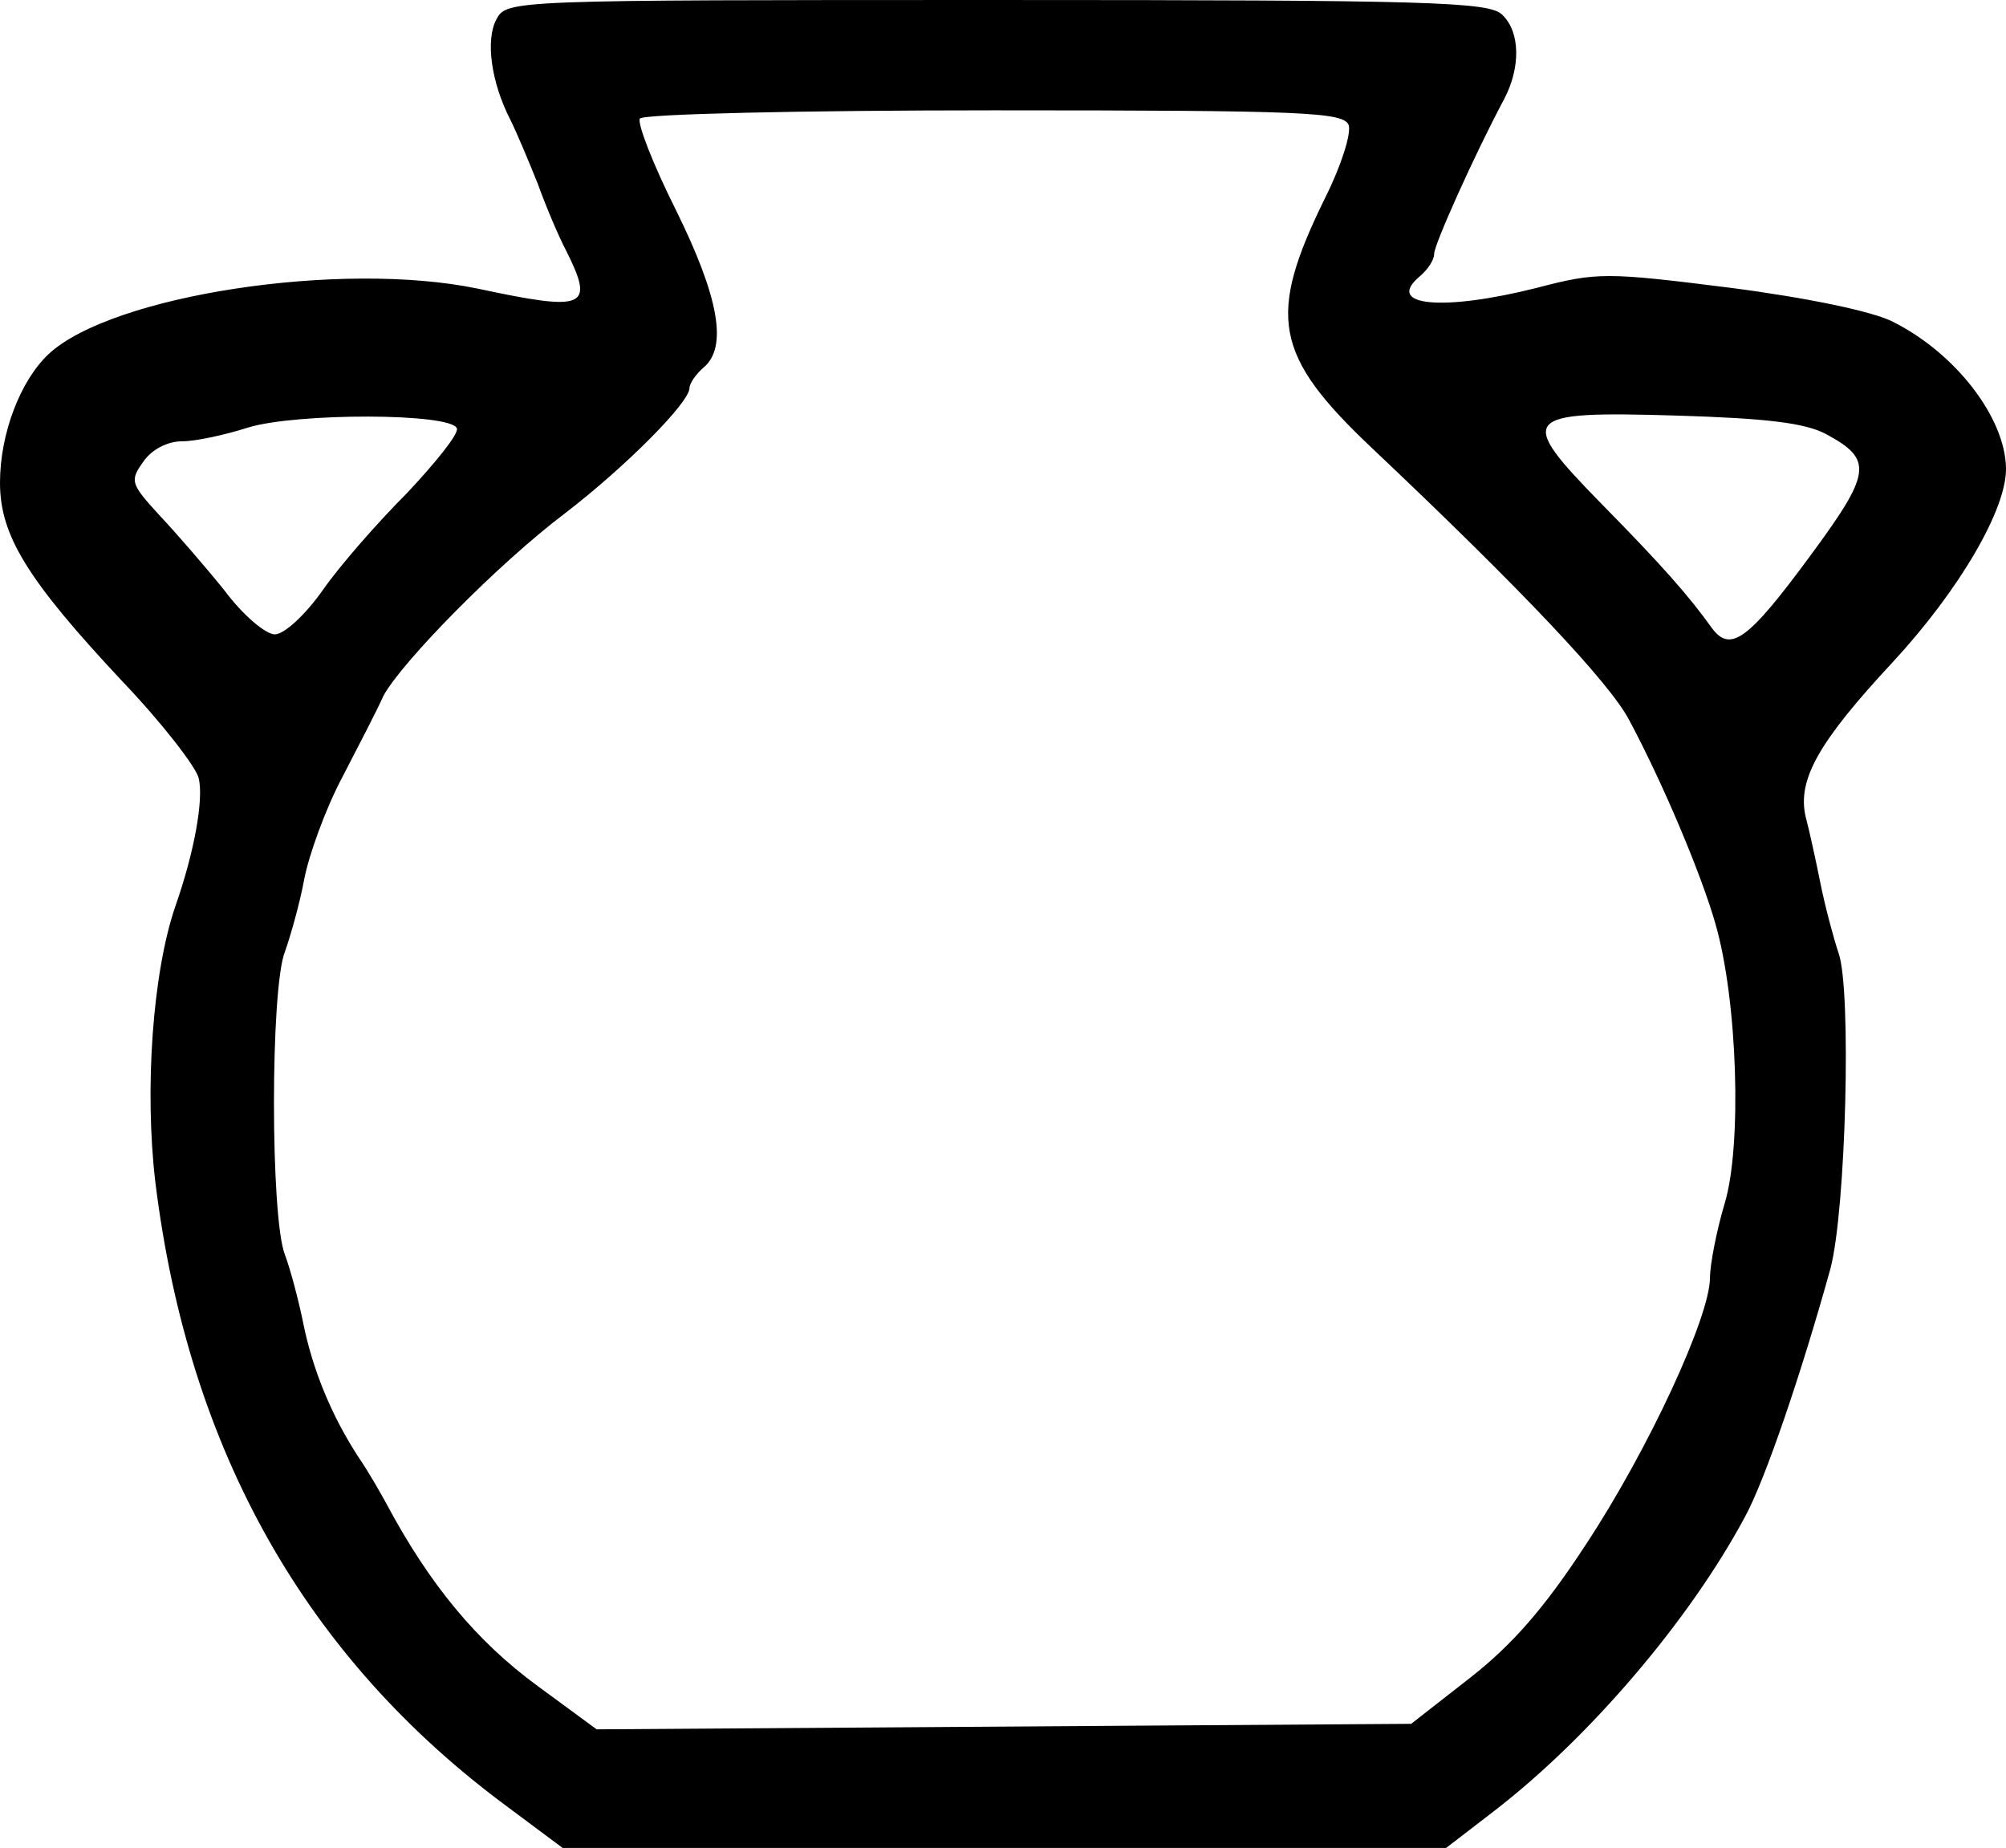 <?xml version="1.0" encoding="UTF-8" standalone="no"?>
<svg
   xmlns:dc="http://purl.org/dc/elements/1.1/"
   xmlns:cc="http://creativecommons.org/ns#"
   xmlns:rdf="http://www.w3.org/1999/02/22-rdf-syntax-ns#"
   xmlns:svg="http://www.w3.org/2000/svg"
   xmlns="http://www.w3.org/2000/svg"
   xmlns:sodipodi="http://sodipodi.sourceforge.net/DTD/sodipodi-0.dtd"
   xmlns:inkscape="http://www.inkscape.org/namespaces/inkscape"
   version="1.0"
   width="218.201pt"
   height="201pt"
   viewBox="0 0 218.201 201"
   preserveAspectRatio="xMidYMid meet"
   id="svg8"
   sodipodi:docname="W30.svg"
   inkscape:version="0.92.4 (5da689c313, 2019-01-14)">
  <defs
     id="defs12" />
  <sodipodi:namedview
     pagecolor="#ffffff"
     bordercolor="#666666"
     borderopacity="1"
     objecttolerance="10"
     gridtolerance="10"
     guidetolerance="10"
     inkscape:pageopacity="0"
     inkscape:pageshadow="2"
     inkscape:window-width="1920"
     inkscape:window-height="1017"
     id="namedview10"
     showgrid="false"
     fit-margin-top="0"
     fit-margin-left="0"
     fit-margin-right="0"
     fit-margin-bottom="0"
     inkscape:zoom="0.67045455"
     inkscape:cx="-53.039548"
     inkscape:cy="149.33333"
     inkscape:window-x="-8"
     inkscape:window-y="-8"
     inkscape:window-maximized="1"
     inkscape:current-layer="svg8" />
  <g
     transform="matrix(0.1,0,0,-0.1,-14,221)"
     id="g6"
     style="fill:#000000;stroke:none">
    <path
       d="m 680,2189 c -12,-22 -6,-68 15,-109 7,-14 20,-45 30,-70 9,-25 23,-58 31,-73 31,-62 21,-66 -96,-41 -149,31 -398,-7 -467,-71 -31,-29 -53,-87 -53,-140 0,-57 29,-105 133,-216 43,-45 80,-93 83,-105 6,-23 -5,-82 -25,-139 -25,-72 -34,-200 -22,-301 36,-292 164,-518 384,-680 l 59,-44 h 481 480 l 52,40 c 104,80 213,208 273,320 22,40 62,158 93,270 17,64 23,303 9,343 -6,18 -15,52 -20,77 -5,25 -12,57 -16,72 -9,40 14,81 95,168 73,79 124,167 123,211 -1,55 -55,125 -123,159 -21,11 -92,26 -177,37 -135,17 -145,17 -210,0 -103,-26 -167,-20 -127,13 8,7 15,17 15,24 0,10 44,108 76,168 18,34 18,73 -2,92 -14,14 -77,16 -549,16 -529,0 -534,0 -545,-21 z m 927,-115 c 3,-9 -8,-44 -25,-78 -64,-130 -57,-172 51,-274 164,-155 258,-255 279,-295 37,-69 79,-169 94,-222 24,-83 29,-241 10,-304 -9,-30 -16,-67 -16,-81 0,-42 -67,-187 -135,-290 -45,-69 -80,-109 -126,-145 l -64,-50 -443,-3 -443,-3 -64,47 c -67,49 -118,111 -165,199 -6,11 -19,34 -30,50 -30,46 -50,96 -60,145 -5,25 -14,59 -20,75 -16,40 -16,291 0,330 6,17 16,52 21,79 5,26 23,76 41,110 17,33 38,73 45,89 20,37 125,144 198,199 65,50 135,120 135,136 0,5 7,15 15,22 27,22 17,77 -30,172 -25,50 -42,94 -39,99 3,5 175,9 385,9 340,0 380,-2 386,-16 z M 637,1744 c 2,-6 -23,-37 -54,-70 -32,-32 -74,-80 -92,-106 -19,-27 -42,-48 -52,-48 -10,0 -35,21 -55,48 -21,26 -53,63 -71,82 -31,34 -32,37 -17,58 9,13 26,22 42,22 15,0 47,7 72,15 52,16 221,16 227,-1 z m 1489,-6 c 52,-28 50,-42 -18,-134 -67,-91 -86,-104 -106,-77 -25,35 -55,69 -120,135 -93,95 -88,101 81,96 99,-3 140,-8 163,-20 z"
       id="path4"
       inkscape:connector-curvature="0" />
  </g>
</svg>
